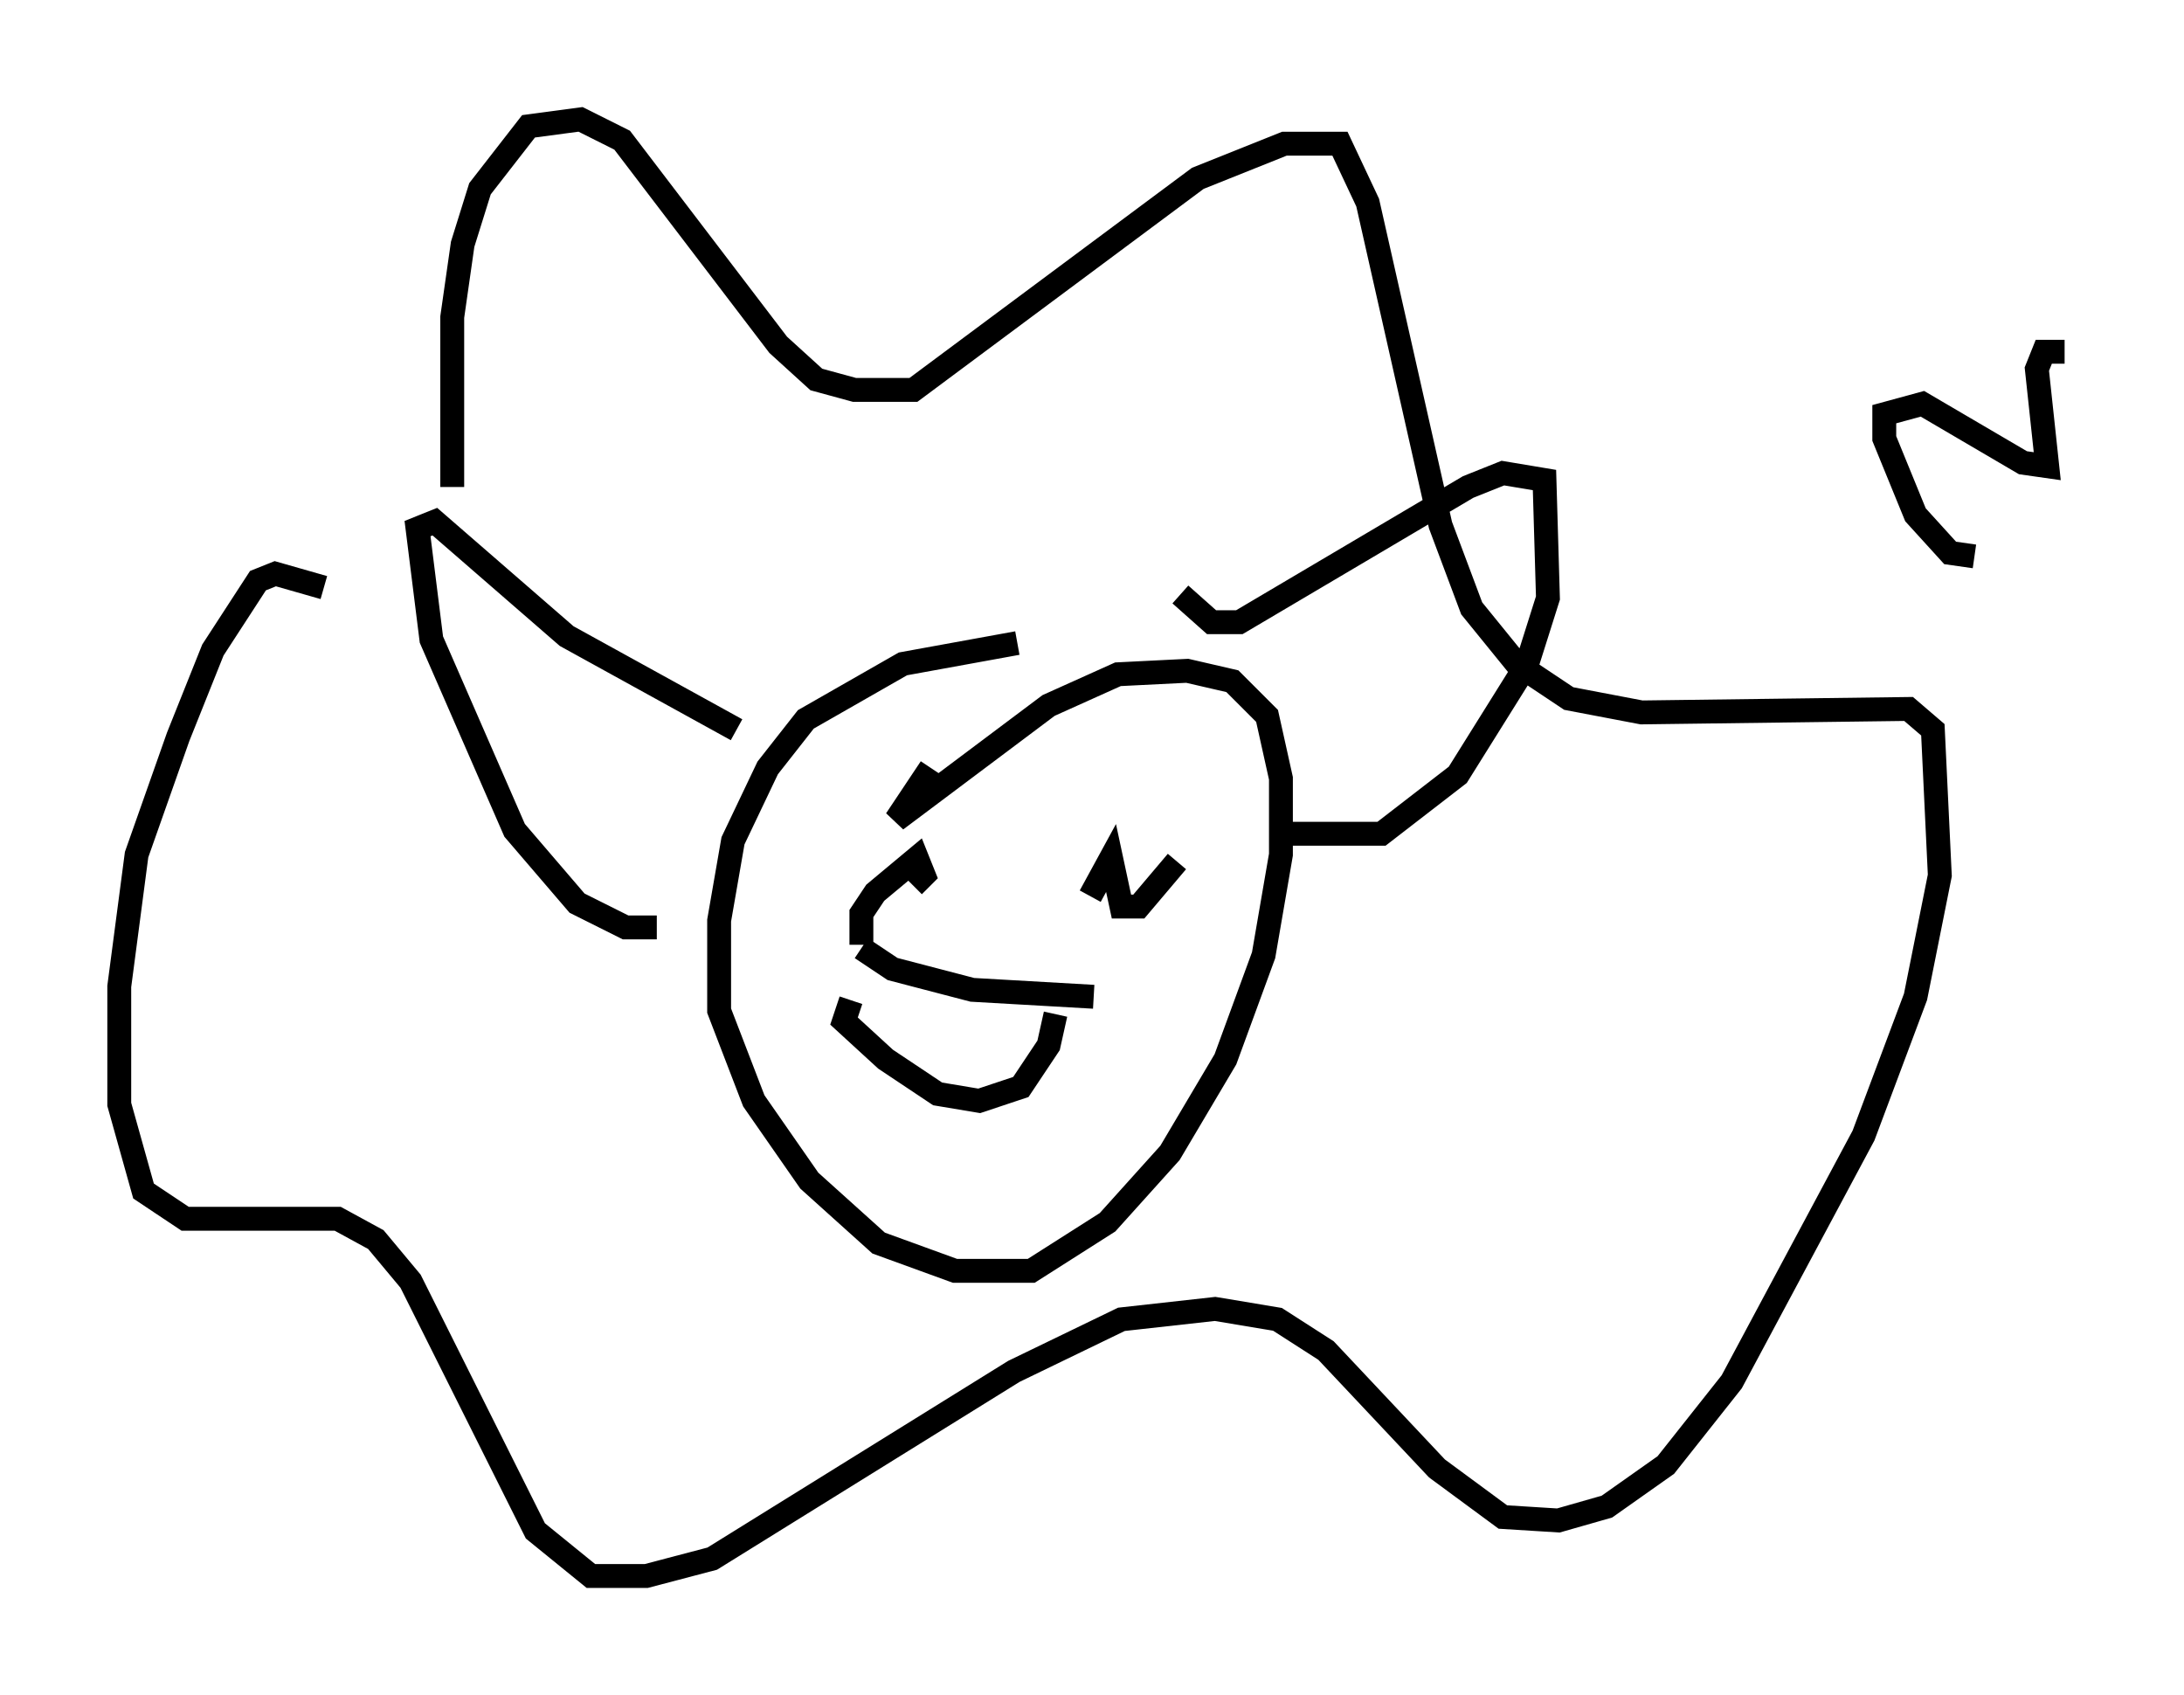 <?xml version="1.0" encoding="utf-8" ?>
<svg baseProfile="full" height="71.005" version="1.1" width="91.486" xmlns="http://www.w3.org/2000/svg" xmlns:ev="http://www.w3.org/2001/xml-events" xmlns:xlink="http://www.w3.org/1999/xlink"><defs /><rect fill="white" height="71.005" width="91.486" x="0" y="0" /><path d="M19.525, 21.559 m-0.581, -1.162 l0.0, -7.117 0.436, -3.05 l0.726, -2.324 2.034, -2.615 l2.179, -0.291 1.743, 0.872 l6.536, 8.57 1.598, 1.453 l1.598, 0.436 2.469, 0.0 l11.911, -8.86 3.631, -1.453 l2.324, 0.0 1.162, 2.469 l3.05, 13.508 1.307, 3.486 l1.888, 2.324 2.179, 1.453 l3.05, 0.581 11.184, -0.145 l1.017, 0.872 0.291, 6.101 l-1.017, 5.084 -2.179, 5.81 l-5.52, 10.313 -2.76, 3.486 l-2.469, 1.743 -2.034, 0.581 l-2.324, -0.145 -2.76, -2.034 l-4.648, -4.939 -2.034, -1.307 l-2.615, -0.436 -3.922, 0.436 l-4.503, 2.179 -12.637, 7.844 l-2.76, 0.726 -2.324, 0.0 l-2.324, -1.888 -5.229, -10.458 l-1.453, -1.743 -1.598, -0.872 l-6.391, 0.0 -1.743, -1.162 l-1.017, -3.631 0.0, -4.939 l0.726, -5.52 1.743, -4.939 l1.453, -3.631 1.888, -2.905 l0.726, -0.291 2.034, 0.581 m29.05, 2.324 l-4.793, 0.872 -4.067, 2.324 l-1.598, 2.034 -1.453, 3.05 l-0.581, 3.341 0.0, 3.777 l1.453, 3.777 2.324, 3.341 l2.905, 2.615 3.196, 1.162 l3.196, 0.0 3.196, -2.034 l2.615, -2.905 2.324, -3.922 l1.598, -4.358 0.726, -4.212 l0.0, -3.196 -0.581, -2.615 l-1.453, -1.453 -1.888, -0.436 l-2.905, 0.145 -2.905, 1.307 l-6.391, 4.793 1.453, -2.179 m10.458, -7.263 l1.307, 1.162 1.162, 0.0 l9.587, -5.665 1.453, -0.581 l1.743, 0.291 0.145, 4.939 l-0.872, 2.76 -2.905, 4.648 l-3.196, 2.469 -4.212, 0.0 m-22.804, -4.358 l-7.117, -3.922 -5.52, -4.793 l-0.726, 0.291 0.581, 4.648 l3.486, 7.989 2.615, 3.05 l2.034, 1.017 1.307, 0.0 m8.57, 0.726 l0.0, -1.307 0.581, -0.872 l1.743, -1.453 0.291, 0.726 l-0.436, 0.436 m11.039, -1.017 l-1.598, 1.888 -0.726, 0.0 l-0.436, -2.034 -0.872, 1.598 m-9.587, 2.179 l1.307, 0.872 3.341, 0.872 l5.084, 0.291 m-10.168, 0.145 l-0.291, 0.872 1.743, 1.598 l2.179, 1.453 1.743, 0.291 l1.743, -0.581 1.162, -1.743 l0.291, -1.307 m38.492, -19.173 l-1.017, -0.145 -1.453, -1.598 l-1.307, -3.196 0.0, -1.017 l1.598, -0.436 4.212, 2.469 l1.017, 0.145 -0.436, -4.067 l0.291, -0.726 0.872, 0.0 " fill="none" stroke="black" stroke-width="1" /></svg>